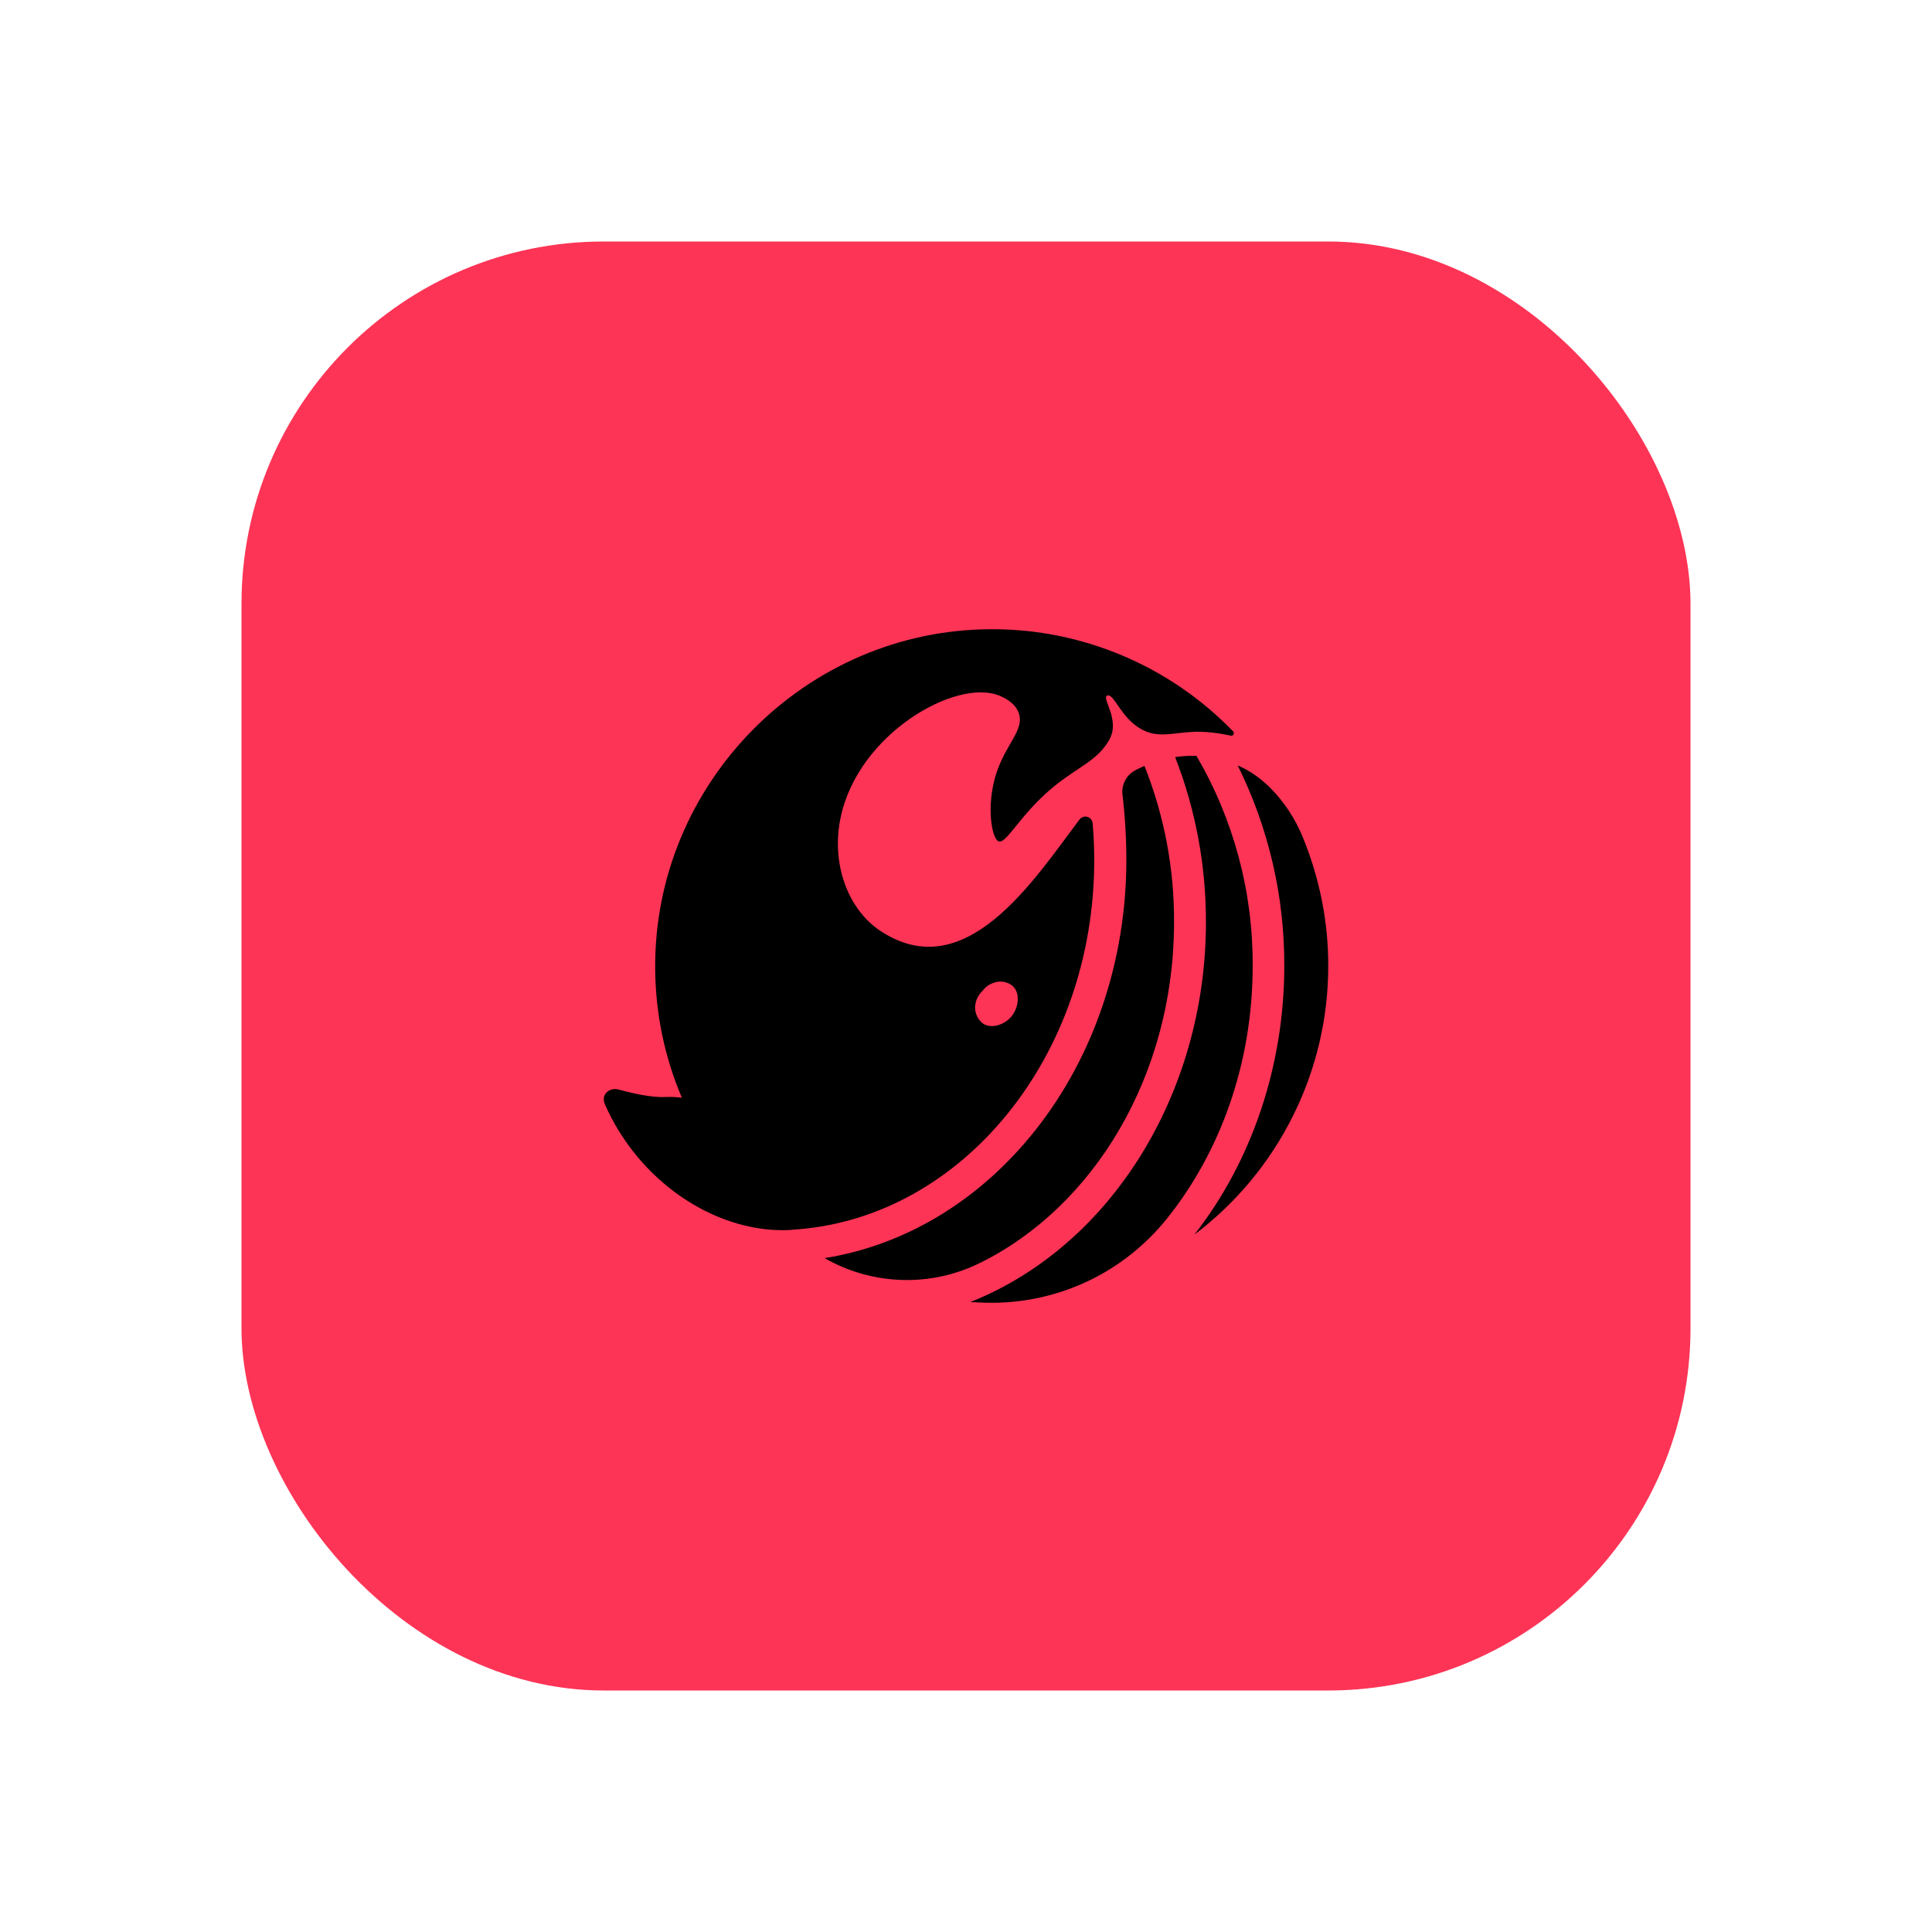 <svg width="16" height="16" viewBox="0 0 16 16" fill="none" xmlns="http://www.w3.org/2000/svg">
<rect x="2" y="2" width="12" height="12" rx="3" fill="#FD3456"/>
<path d="M9.723 7.637C9.725 7.194 9.642 6.755 9.478 6.343C9.444 6.357 9.42 6.37 9.402 6.379C9.366 6.398 9.337 6.427 9.318 6.463C9.299 6.499 9.291 6.54 9.296 6.58C9.317 6.76 9.328 6.941 9.328 7.122C9.328 7.95 9.061 8.745 8.575 9.359C8.116 9.939 7.5 10.312 6.83 10.419L6.836 10.423C7.029 10.533 7.247 10.593 7.469 10.6C7.691 10.607 7.912 10.559 8.112 10.461C9.057 9.997 9.723 8.906 9.723 7.637Z" fill="black"/>
<path d="M9.908 6.259C9.849 6.258 9.79 6.261 9.732 6.27C9.902 6.706 9.988 7.169 9.987 7.637C9.987 9.06 9.194 10.323 8.036 10.783C8.094 10.787 8.153 10.789 8.213 10.789H8.221C8.497 10.788 8.769 10.725 9.018 10.606C9.267 10.486 9.485 10.313 9.659 10.098C10.102 9.55 10.374 8.811 10.374 8.001C10.378 7.389 10.217 6.787 9.908 6.259Z" fill="black"/>
<path d="M11 8.001C11.001 7.634 10.928 7.27 10.788 6.931C10.726 6.779 10.635 6.641 10.52 6.525C10.457 6.462 10.387 6.409 10.309 6.367C10.29 6.357 10.27 6.348 10.25 6.339C10.506 6.855 10.638 7.424 10.636 7.999C10.636 8.823 10.368 9.616 9.891 10.225C10.235 9.965 10.515 9.629 10.707 9.243C10.9 8.857 11 8.432 11 8.001Z" fill="black"/>
<path d="M10.213 6.058C9.954 5.79 9.643 5.576 9.3 5.431C8.956 5.285 8.587 5.21 8.214 5.211C6.673 5.211 5.41 6.488 5.426 8.029C5.429 8.394 5.504 8.755 5.647 9.091C5.602 9.085 5.555 9.083 5.509 9.085C5.384 9.091 5.207 9.046 5.127 9.024C5.047 9.001 4.976 9.065 5.008 9.14V9.142C5.285 9.776 5.899 10.189 6.484 10.188C6.523 10.188 6.562 10.185 6.601 10.181C7.973 10.077 9.062 8.745 9.062 7.123C9.062 7.02 9.057 6.919 9.049 6.818C9.047 6.805 9.043 6.794 9.035 6.784C9.027 6.775 9.017 6.768 9.005 6.765C8.993 6.761 8.981 6.762 8.969 6.766C8.958 6.77 8.947 6.777 8.94 6.787C8.561 7.289 7.998 8.172 7.295 7.712C7.024 7.535 6.88 7.155 6.962 6.769C7.108 6.074 7.917 5.617 8.274 5.76C8.301 5.772 8.402 5.811 8.436 5.903C8.488 6.043 8.331 6.157 8.251 6.405C8.164 6.673 8.213 6.956 8.274 6.969C8.341 6.982 8.455 6.734 8.735 6.508C8.938 6.344 9.091 6.298 9.188 6.124C9.28 5.955 9.115 5.776 9.171 5.76C9.227 5.744 9.28 5.94 9.447 6.036C9.587 6.118 9.712 6.067 9.896 6.06C9.964 6.059 10.032 6.064 10.099 6.075C10.099 6.075 10.135 6.08 10.192 6.092C10.197 6.093 10.201 6.093 10.205 6.091C10.21 6.09 10.213 6.087 10.215 6.083C10.218 6.079 10.219 6.074 10.218 6.07C10.218 6.065 10.216 6.061 10.213 6.058ZM8.135 8.208C8.165 8.166 8.211 8.139 8.262 8.131C8.284 8.127 8.306 8.129 8.328 8.135C8.349 8.141 8.369 8.151 8.386 8.165C8.454 8.227 8.434 8.349 8.376 8.418C8.322 8.483 8.215 8.525 8.141 8.477C8.12 8.461 8.103 8.441 8.092 8.417C8.081 8.394 8.075 8.368 8.075 8.342C8.077 8.291 8.098 8.243 8.135 8.208Z" fill="black"/>
</svg>
